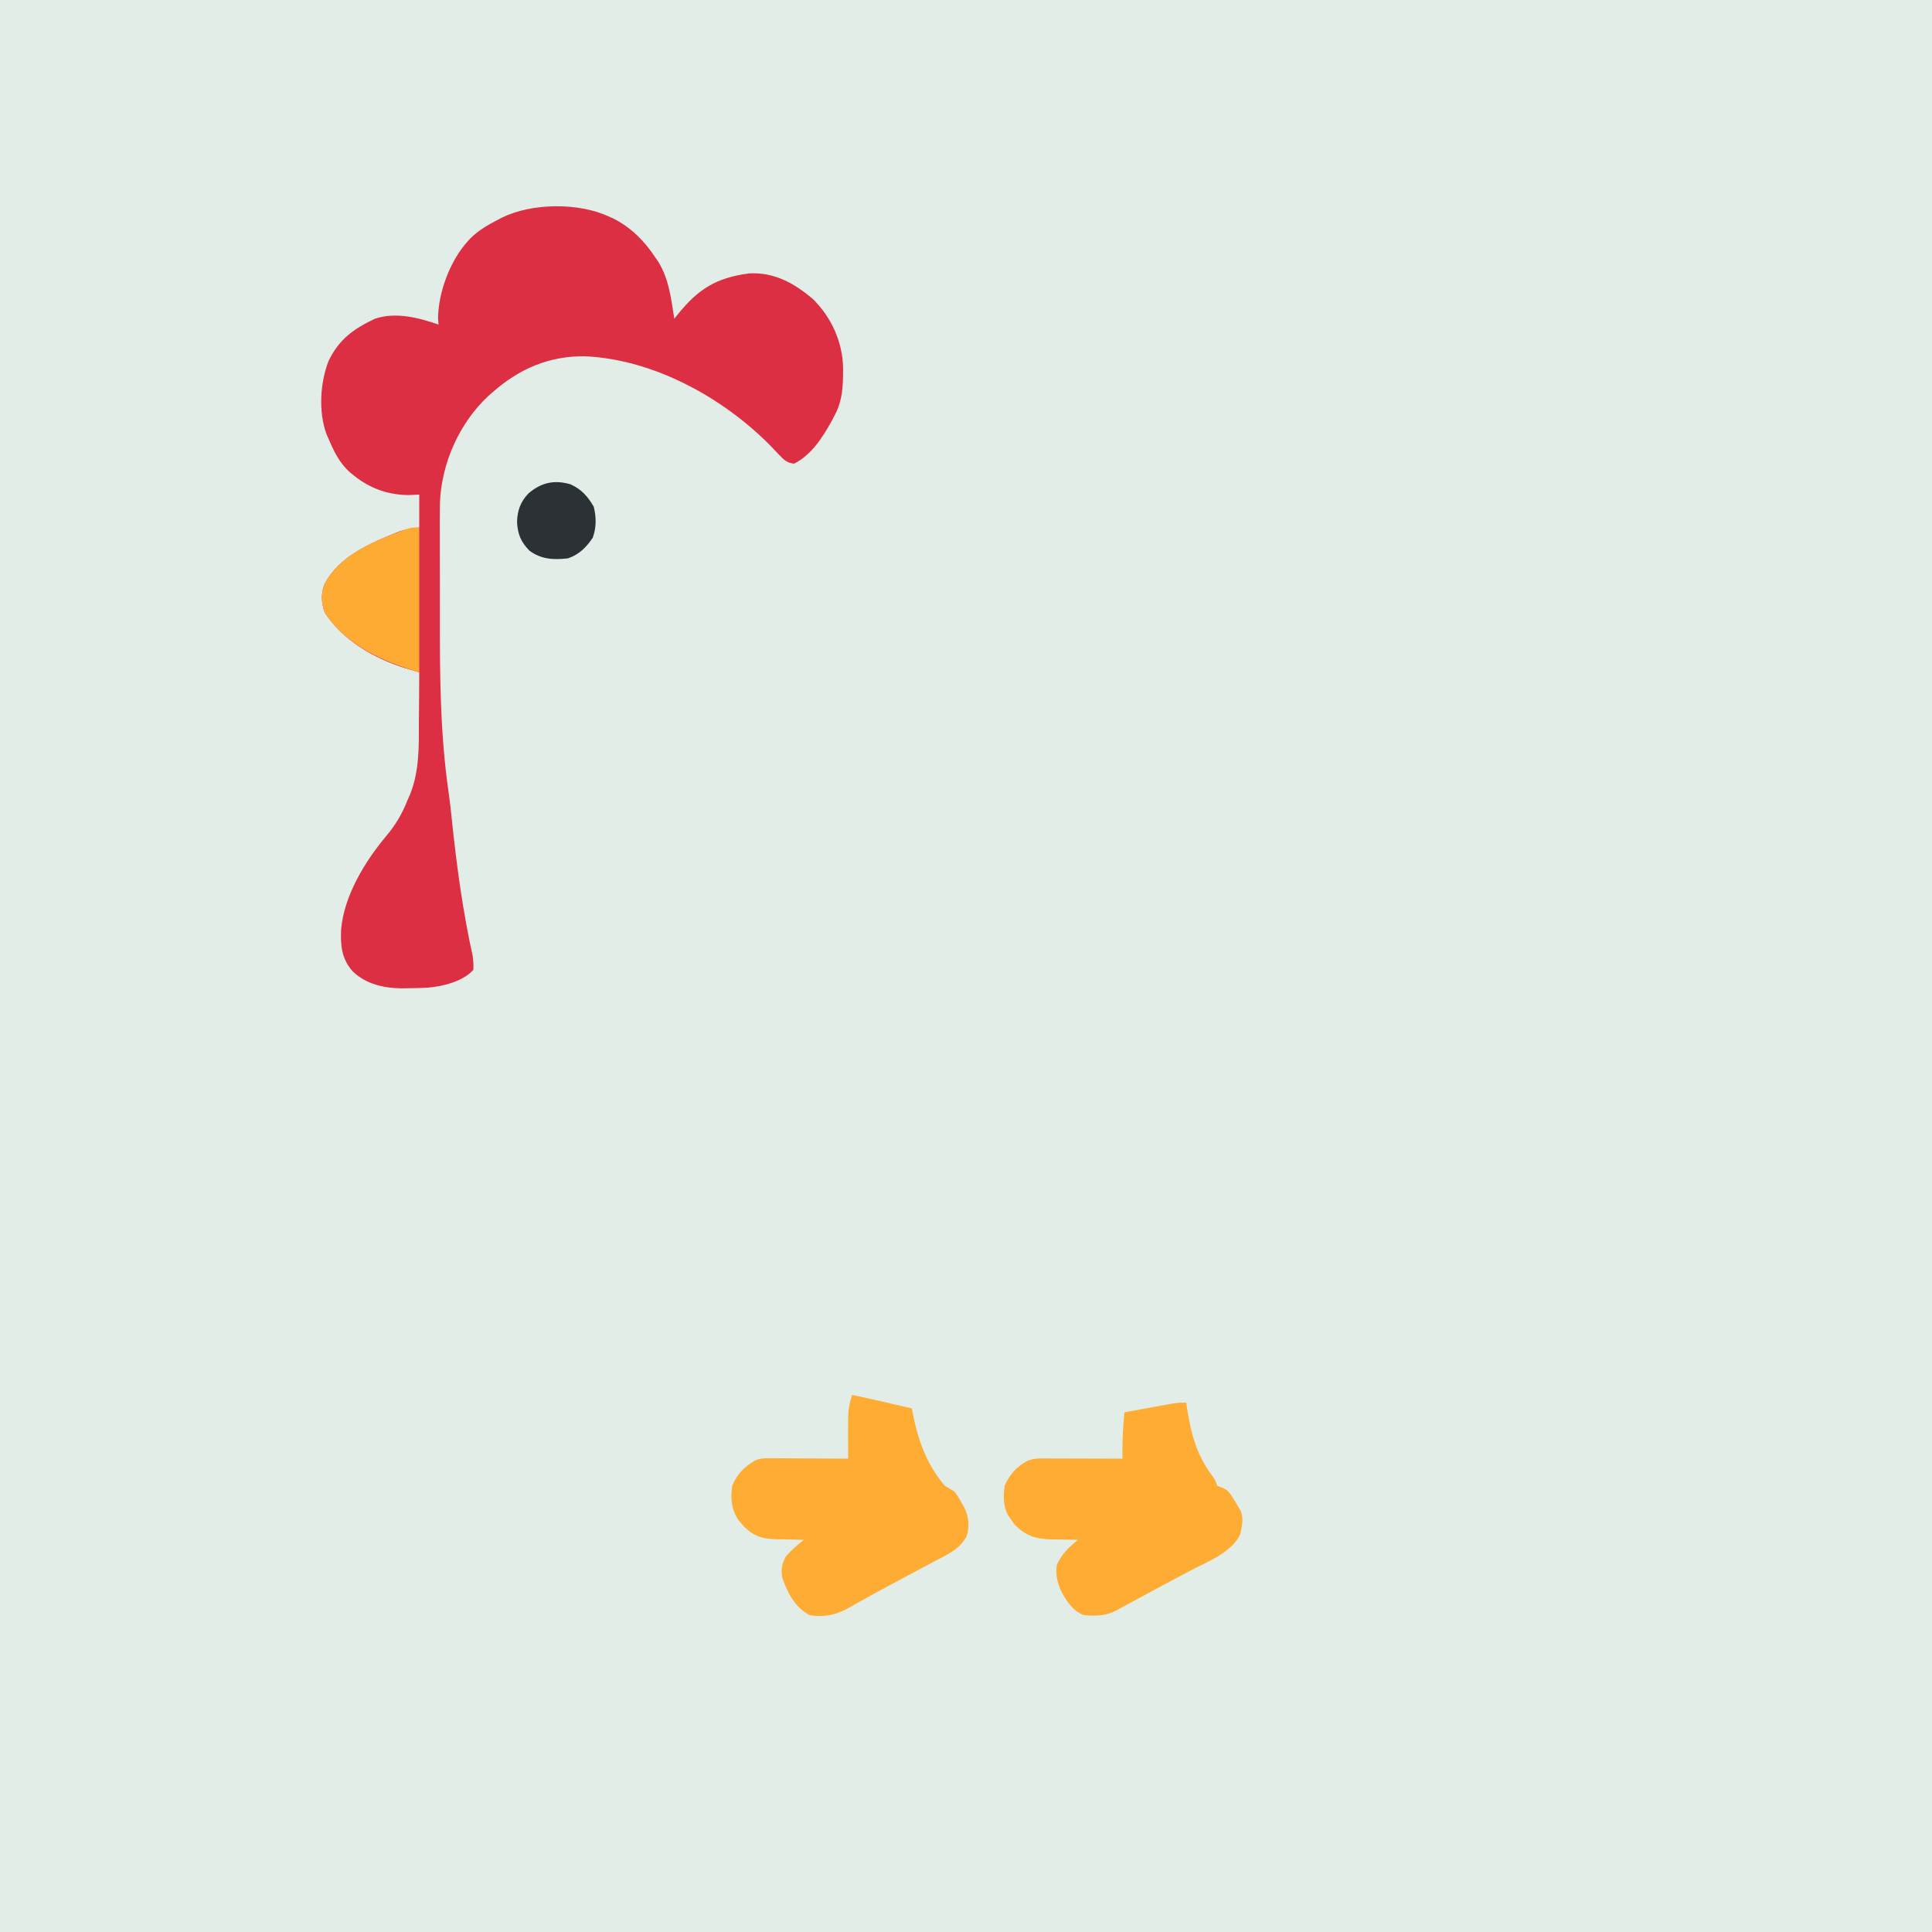 <?xml version="1.0" encoding="UTF-8"?>
<svg version="1.1" xmlns="http://www.w3.org/2000/svg" width="1000" height="1000">
<path d="M0 0 C330 0 660 0 1000 0 C1000 330 1000 660 1000 1000 C670 1000 340 1000 0 1000 C0 670 0 340 0 0 Z " fill="#E3EDE7" transform="translate(0,0)"/>
<path d="M0 0 C0.81 0.362 1.619 0.724 2.453 1.098 C11.422 5.597 18.554 12.656 24 21 C24.772 22.094 24.772 22.094 25.559 23.211 C31.259 32.223 32.393 42.642 34 53 C34.583 52.268 35.165 51.536 35.766 50.781 C46.378 37.571 55.85 31.698 72.812 29.508 C85.818 28.83 96.088 34.561 105.816 42.836 C115.394 52.328 121.152 65.056 121.381 78.524 C121.362 87.388 121.289 95.013 117 103 C116.468 104.014 115.935 105.029 115.387 106.074 C110.687 114.546 104.962 123.501 96 128 C92.445 127.574 90.855 126.175 88.453 123.605 C87.782 122.903 87.11 122.201 86.418 121.477 C85.703 120.721 84.987 119.966 84.25 119.188 C59.637 93.984 23.46 73.982 -12.339 72.393 C-30.845 72.241 -46.165 78.83 -60 91 C-60.762 91.666 -61.524 92.333 -62.309 93.02 C-77.23 106.958 -86.468 127.719 -87.277 148.085 C-87.417 154.115 -87.391 160.144 -87.363 166.176 C-87.363 168.431 -87.363 170.686 -87.365 172.941 C-87.365 177.662 -87.354 182.383 -87.336 187.104 C-87.314 193.052 -87.313 199 -87.319 204.948 C-87.344 236.002 -87.302 266.988 -82.84 297.785 C-82.164 302.575 -81.623 307.372 -81.129 312.184 C-78.675 335.931 -75.464 359.544 -70.336 382.882 C-69.952 385.304 -69.861 387.552 -70 390 C-75.477 396.106 -86 398.594 -93.857 399.232 C-97.115 399.392 -100.363 399.466 -103.625 399.5 C-104.674 399.518 -105.722 399.537 -106.802 399.556 C-116.265 399.481 -125.587 397.472 -132.562 390.664 C-138.149 384.197 -138.824 377.553 -138.441 369.215 C-136.992 351.579 -126 333.719 -114.895 320.492 C-109.996 314.628 -106.809 309.087 -104 302 C-103.574 301.037 -103.148 300.073 -102.709 299.081 C-97.752 286.556 -98.218 273.865 -98.188 260.562 C-98.164 258.174 -98.139 255.785 -98.111 253.396 C-98.049 247.598 -98.014 241.799 -98 236 C-99.001 235.709 -99.001 235.709 -100.022 235.412 C-100.907 235.151 -101.793 234.89 -102.706 234.622 C-103.579 234.366 -104.453 234.11 -105.352 233.846 C-121.566 228.664 -137.451 219.575 -146.875 205.125 C-148.677 200.12 -148.976 195.773 -147.191 190.703 C-139.836 175.942 -123.006 168.933 -108.473 163.129 C-105 162 -105 162 -98 161 C-98 155.39 -98 149.78 -98 144 C-99.712 144.083 -101.424 144.165 -103.188 144.25 C-114.038 144.224 -123.589 140.824 -132 134 C-132.625 133.499 -133.25 132.997 -133.895 132.48 C-139.319 127.623 -142.173 121.621 -145 115 C-145.343 114.22 -145.686 113.44 -146.039 112.637 C-150.226 101.308 -149.31 86.116 -145 75 C-139.758 63.848 -131.991 58.167 -121 53 C-110.221 49.326 -98.308 52.442 -88 56 C-88.082 54.989 -88.165 53.979 -88.25 52.938 C-88.226 39.457 -82.017 22.925 -73 13 C-72.473 12.419 -71.946 11.837 -71.402 11.238 C-67.189 7.117 -62.382 4.373 -57.188 1.688 C-56.548 1.35 -55.909 1.012 -55.25 0.664 C-39.783 -6.96 -15.606 -7.212 0 0 Z " fill="#DD2F44" transform="translate(315,112)"/>
<path d="M0 0 C10.374 2.17 20.691 4.541 31 7 C31.159 7.86 31.317 8.72 31.48 9.605 C34.249 23.633 38.627 35.99 48 47 C49.664 48.004 51.331 49.004 53 50 C54.766 52.375 54.766 52.375 56.25 55 C56.75 55.866 57.25 56.733 57.766 57.625 C60.38 62.656 61.054 67.594 59.375 73.02 C56.04 79.625 49.815 82.426 43.519 85.686 C40.551 87.234 37.608 88.825 34.664 90.418 C29.251 93.345 23.821 96.238 18.383 99.119 C14.391 101.24 10.438 103.422 6.496 105.637 C4.974 106.474 4.974 106.474 3.422 107.329 C1.54 108.365 -0.331 109.419 -2.189 110.495 C-8.675 114.016 -14.638 115.225 -22 114 C-29.425 110.06 -33.202 102.67 -36 95 C-36.924 90.74 -36.412 87.825 -34.438 83.875 C-32.474 81.559 -30.648 79.758 -28.348 77.82 C-27.72 77.289 -27.092 76.758 -26.446 76.211 C-25.969 75.812 -25.491 75.412 -25 75 C-25.665 74.991 -26.331 74.981 -27.016 74.972 C-30.053 74.918 -33.089 74.834 -36.125 74.75 C-37.695 74.729 -37.695 74.729 -39.297 74.707 C-46.517 74.479 -50.494 73.349 -55.828 68.254 C-56.532 67.417 -56.532 67.417 -57.25 66.562 C-57.73 66.007 -58.209 65.451 -58.703 64.879 C-62.526 59.341 -62.896 53.527 -62 47 C-59.617 41.071 -55.623 37.118 -50.14 33.913 C-47.694 32.869 -45.975 32.758 -43.323 32.773 C-42.403 32.773 -41.482 32.773 -40.533 32.773 C-39.055 32.789 -39.055 32.789 -37.547 32.805 C-36.024 32.809 -36.024 32.809 -34.47 32.813 C-31.23 32.824 -27.99 32.85 -24.75 32.875 C-22.552 32.885 -20.354 32.894 -18.156 32.902 C-12.771 32.924 -7.385 32.958 -2 33 C-2.005 31.929 -2.01 30.858 -2.015 29.755 C-2.019 28.321 -2.023 26.887 -2.027 25.453 C-2.031 24.751 -2.035 24.048 -2.038 23.325 C-2.071 7.309 -2.071 7.309 0 0 Z " fill="#FEAC34" transform="translate(441,722)"/>
<path d="M0 0 C0.159 1.076 0.317 2.153 0.48 3.262 C2.493 16.169 5.471 27.407 13.547 37.977 C15 40 15 40 16 43 C16.78 43.302 17.56 43.603 18.363 43.914 C21.545 45.224 22.396 46.484 24.188 49.375 C24.92 50.531 24.92 50.531 25.668 51.711 C26.108 52.466 26.547 53.222 27 54 C27.391 54.655 27.781 55.31 28.184 55.984 C29.774 59.91 28.86 63.956 28 68 C23.53 77.684 11.01 82.286 2.062 87 C0.216 87.979 -1.63 88.96 -3.476 89.941 C-4.74 90.612 -6.005 91.283 -7.269 91.953 C-11.694 94.299 -16.104 96.669 -20.508 99.055 C-21.106 99.379 -21.704 99.702 -22.321 100.036 C-25.186 101.587 -28.05 103.14 -30.912 104.695 C-31.932 105.247 -32.953 105.799 -34.004 106.367 C-34.899 106.853 -35.795 107.339 -36.717 107.839 C-42.049 110.55 -47.137 110.449 -53 110 C-58.746 107.957 -62.358 102.224 -65.047 96.945 C-66.852 92.568 -67.68 88.759 -67 84 C-64.437 78.282 -60.816 74.855 -56 71 C-56.655 70.996 -57.31 70.992 -57.984 70.988 C-60.99 70.954 -63.995 70.884 -67 70.812 C-68.03 70.807 -69.06 70.801 -70.121 70.795 C-78.248 70.562 -83.384 68.746 -89.059 62.867 C-89.514 62.21 -89.969 61.552 -90.438 60.875 C-90.911 60.212 -91.384 59.55 -91.871 58.867 C-94.825 53.982 -94.773 48.512 -94 43 C-91.409 37.075 -87.663 33.02 -82 30 C-79.145 29.048 -77.395 28.878 -74.437 28.886 C-73.516 28.887 -72.595 28.887 -71.647 28.887 C-70.161 28.894 -70.161 28.894 -68.645 28.902 C-67.628 28.904 -66.611 28.905 -65.563 28.907 C-62.313 28.912 -59.063 28.925 -55.812 28.938 C-53.61 28.943 -51.408 28.947 -49.205 28.951 C-43.803 28.962 -38.402 28.979 -33 29 C-33.012 28.273 -33.023 27.546 -33.035 26.797 C-33.101 19.474 -32.723 12.286 -32 5 C-28.086 4.283 -24.172 3.572 -20.257 2.864 C-18.926 2.623 -17.595 2.38 -16.265 2.136 C-14.349 1.785 -12.432 1.44 -10.516 1.094 C-9.364 0.884 -8.211 0.675 -7.024 0.459 C-4 0 -4 0 0 0 Z " fill="#FEAC34" transform="translate(614,726)"/>
<path d="M0 0 C0 24.75 0 49.5 0 75 C-18.872 69.338 -37.746 61.19 -48.875 44.125 C-50.677 39.12 -50.976 34.773 -49.191 29.703 C-41.327 13.92 -22.623 6.722 -7 1 C-4 0 -4 0 0 0 Z " fill="#FEAB34" transform="translate(217,273)"/>
<path d="M0 0 C5.653 2.579 8.87 6.21 11.992 11.562 C13.361 17.039 13.401 22.299 11.492 27.625 C8.094 32.664 4.48 36.309 -1.32 38.312 C-8.73 39.169 -15.2 38.866 -21.32 34.312 C-25.699 29.819 -27.411 25.707 -27.695 19.5 C-27.556 13.628 -25.94 9.066 -21.859 4.777 C-15.325 -0.911 -8.424 -2.496 0 0 Z " fill="#2B3135" transform="translate(295.32,250.688)"/>
</svg>
